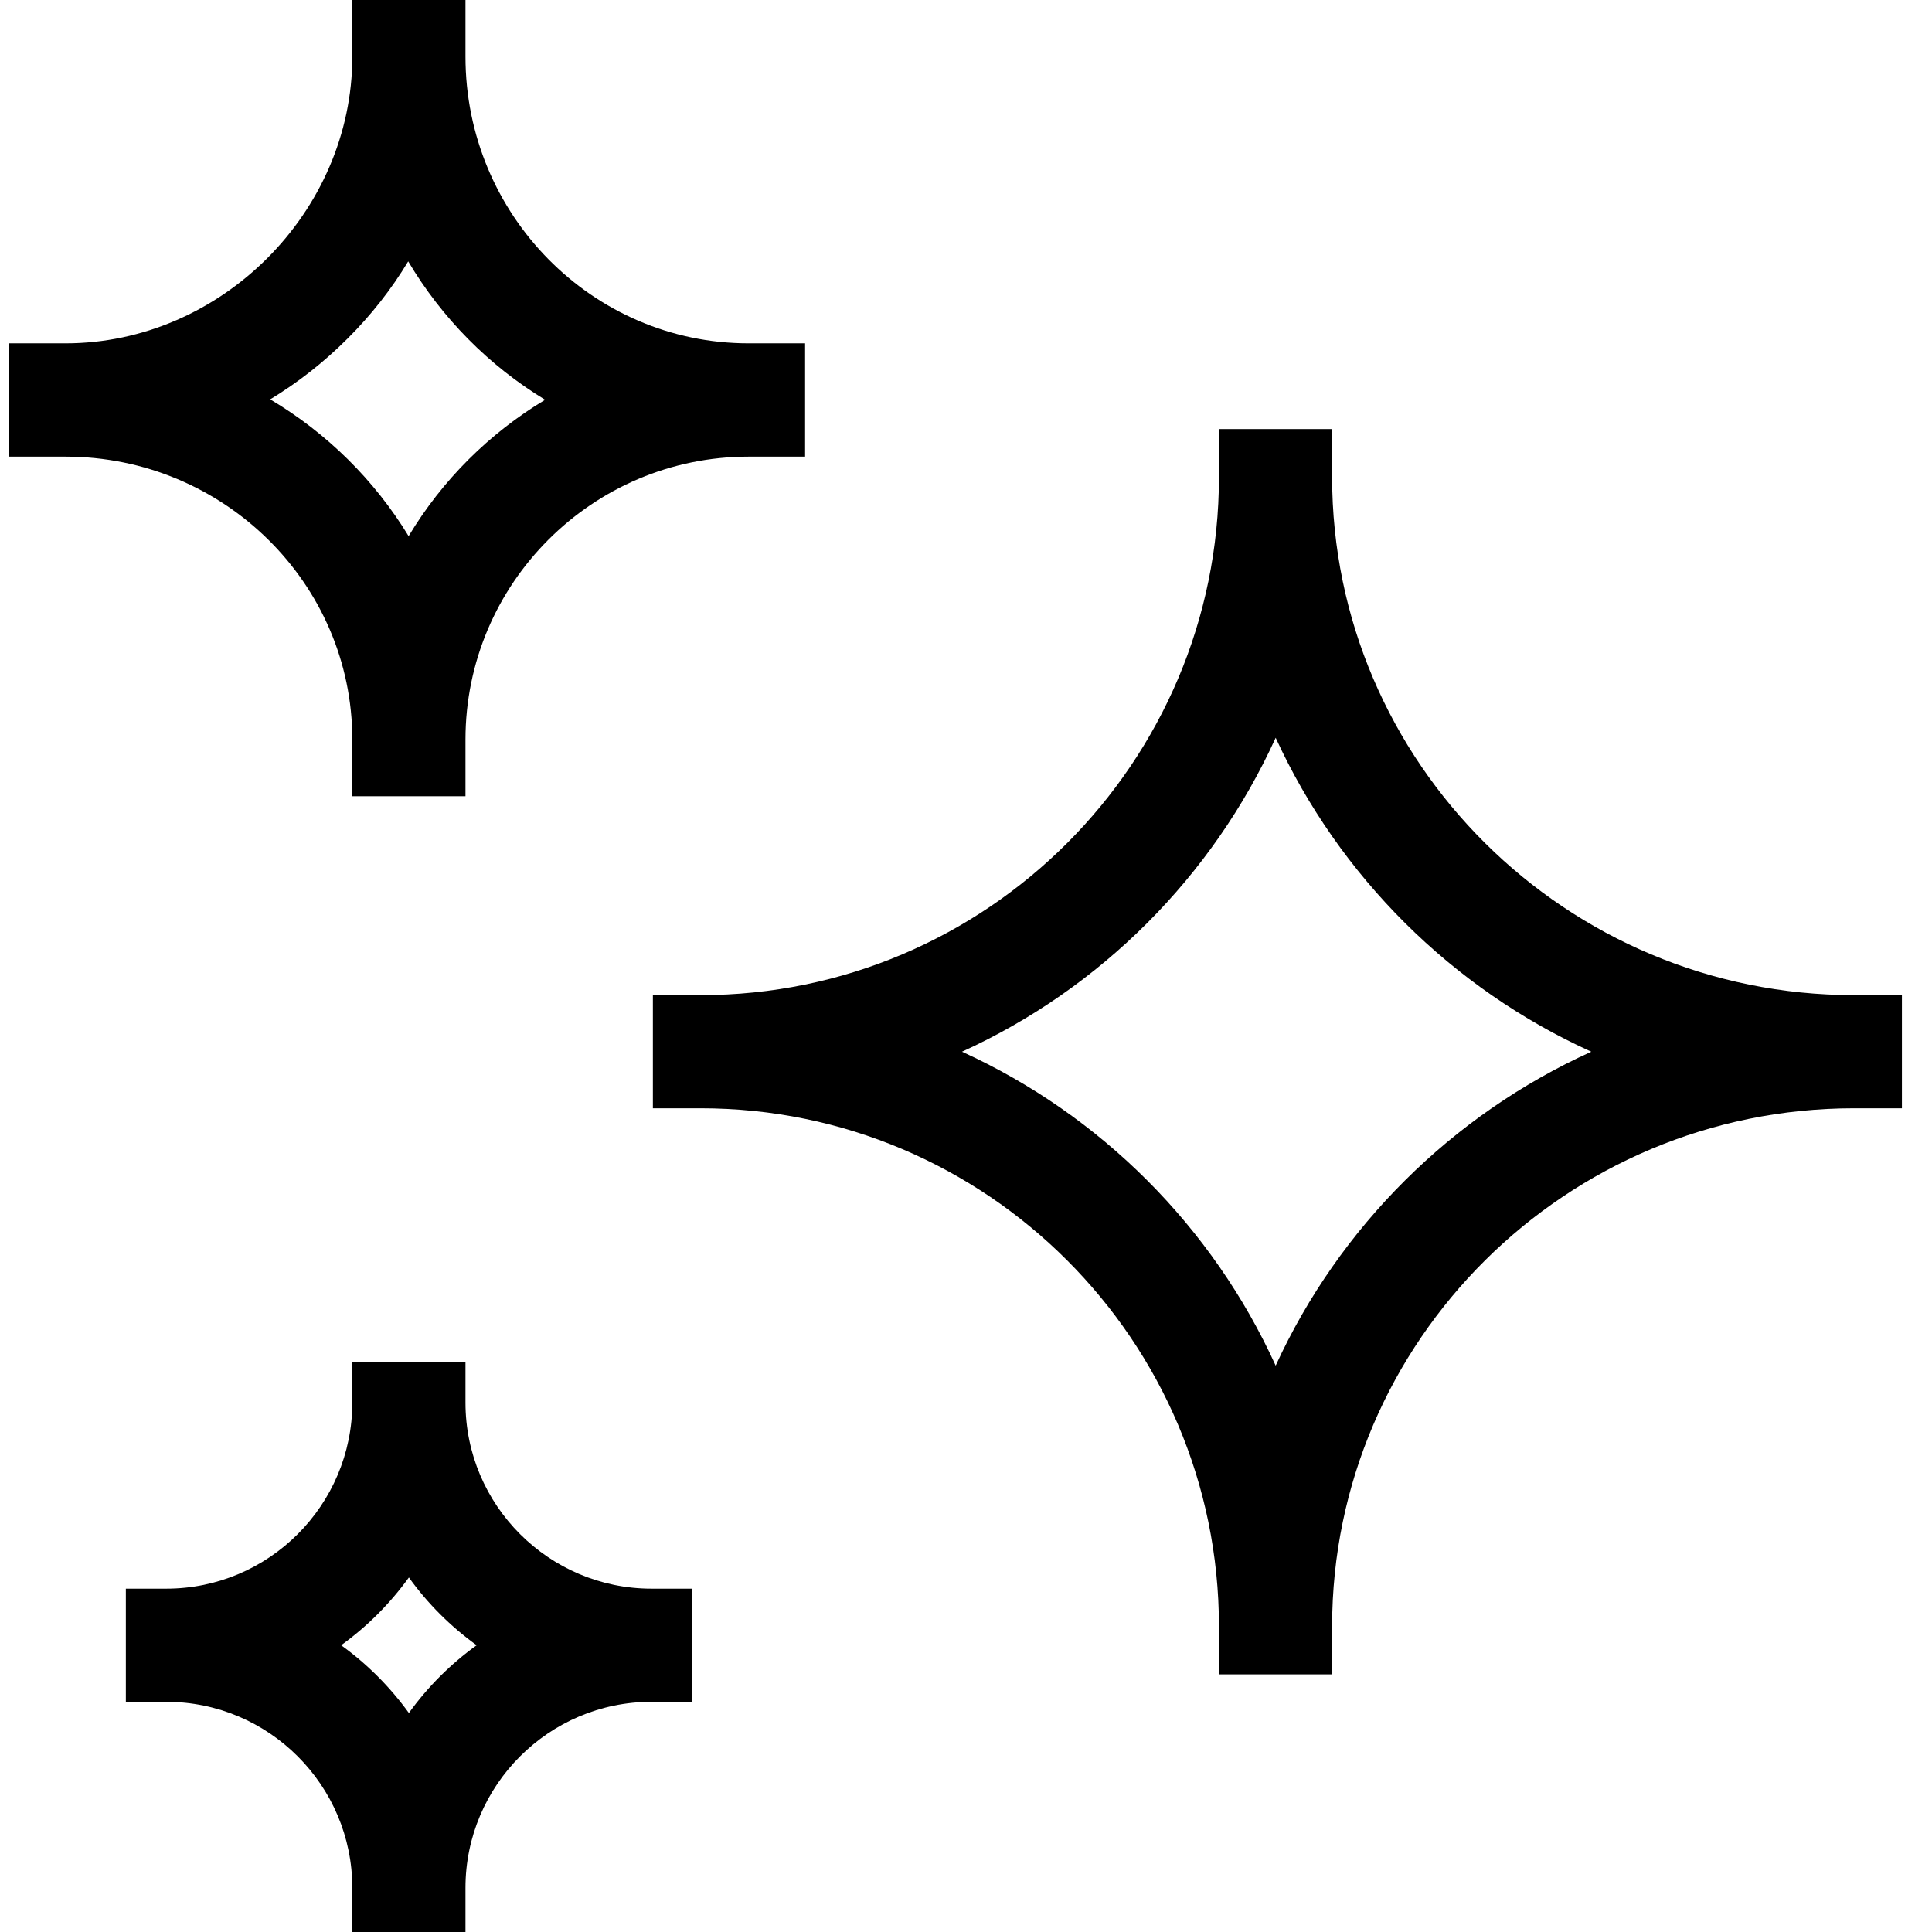 <svg viewBox="0 0 14 14"  xmlns="http://www.w3.org/2000/svg">
<g clip-path="url(#clip0_2533_26407)">
<path d="M13.435 7.211C11.35 7.211 9.653 5.527 9.653 3.456V3.109H8.833V3.456C8.833 5.527 7.149 7.211 5.078 7.211H4.731V8.031H5.078C7.149 8.031 8.833 9.716 8.833 11.786V12.133H9.653V11.786C9.653 9.716 11.35 8.031 13.435 8.031H13.782V7.211H13.435ZM9.244 9.896C8.787 8.891 7.976 8.079 6.971 7.621C7.976 7.163 8.787 6.351 9.244 5.346C9.705 6.351 10.521 7.163 11.531 7.621C10.521 8.079 9.705 8.891 9.244 9.896Z" fill="currentColor"/>
<path d="M5.424 2.488C4.293 2.488 3.373 1.556 3.373 0.41V0H2.553V0.41C2.553 1.537 1.601 2.488 0.475 2.488H0.064V3.309H0.475C1.621 3.309 2.553 4.229 2.553 5.359V5.77H3.373V5.359C3.373 4.229 4.293 3.309 5.424 3.309H5.834V2.488H5.424ZM2.961 3.885C2.714 3.479 2.369 3.138 1.958 2.894C2.159 2.772 2.347 2.625 2.518 2.454C2.69 2.283 2.837 2.095 2.958 1.894C3.202 2.305 3.543 2.65 3.95 2.897C3.545 3.14 3.204 3.48 2.961 3.885Z" fill="currentColor"/>
<path d="M4.721 11.512C3.978 11.512 3.373 10.907 3.373 10.164V9.871H2.553V10.164C2.553 10.907 1.948 11.512 1.205 11.512H0.912V12.332H1.205C1.948 12.332 2.553 12.937 2.553 13.68V14H3.373V13.68C3.373 12.937 3.978 12.332 4.721 12.332H5.014V11.512H4.721ZM2.963 12.413C2.826 12.224 2.661 12.058 2.472 11.922C2.661 11.786 2.826 11.62 2.963 11.431C3.099 11.62 3.265 11.786 3.454 11.922C3.265 12.058 3.099 12.224 2.963 12.413Z" fill="currentColor"/>
</g>
<defs>
<clipPath id="clip0_2533_26407">
<rect width="14" height="14" fill="white"/>
</clipPath>
</defs>
</svg>
